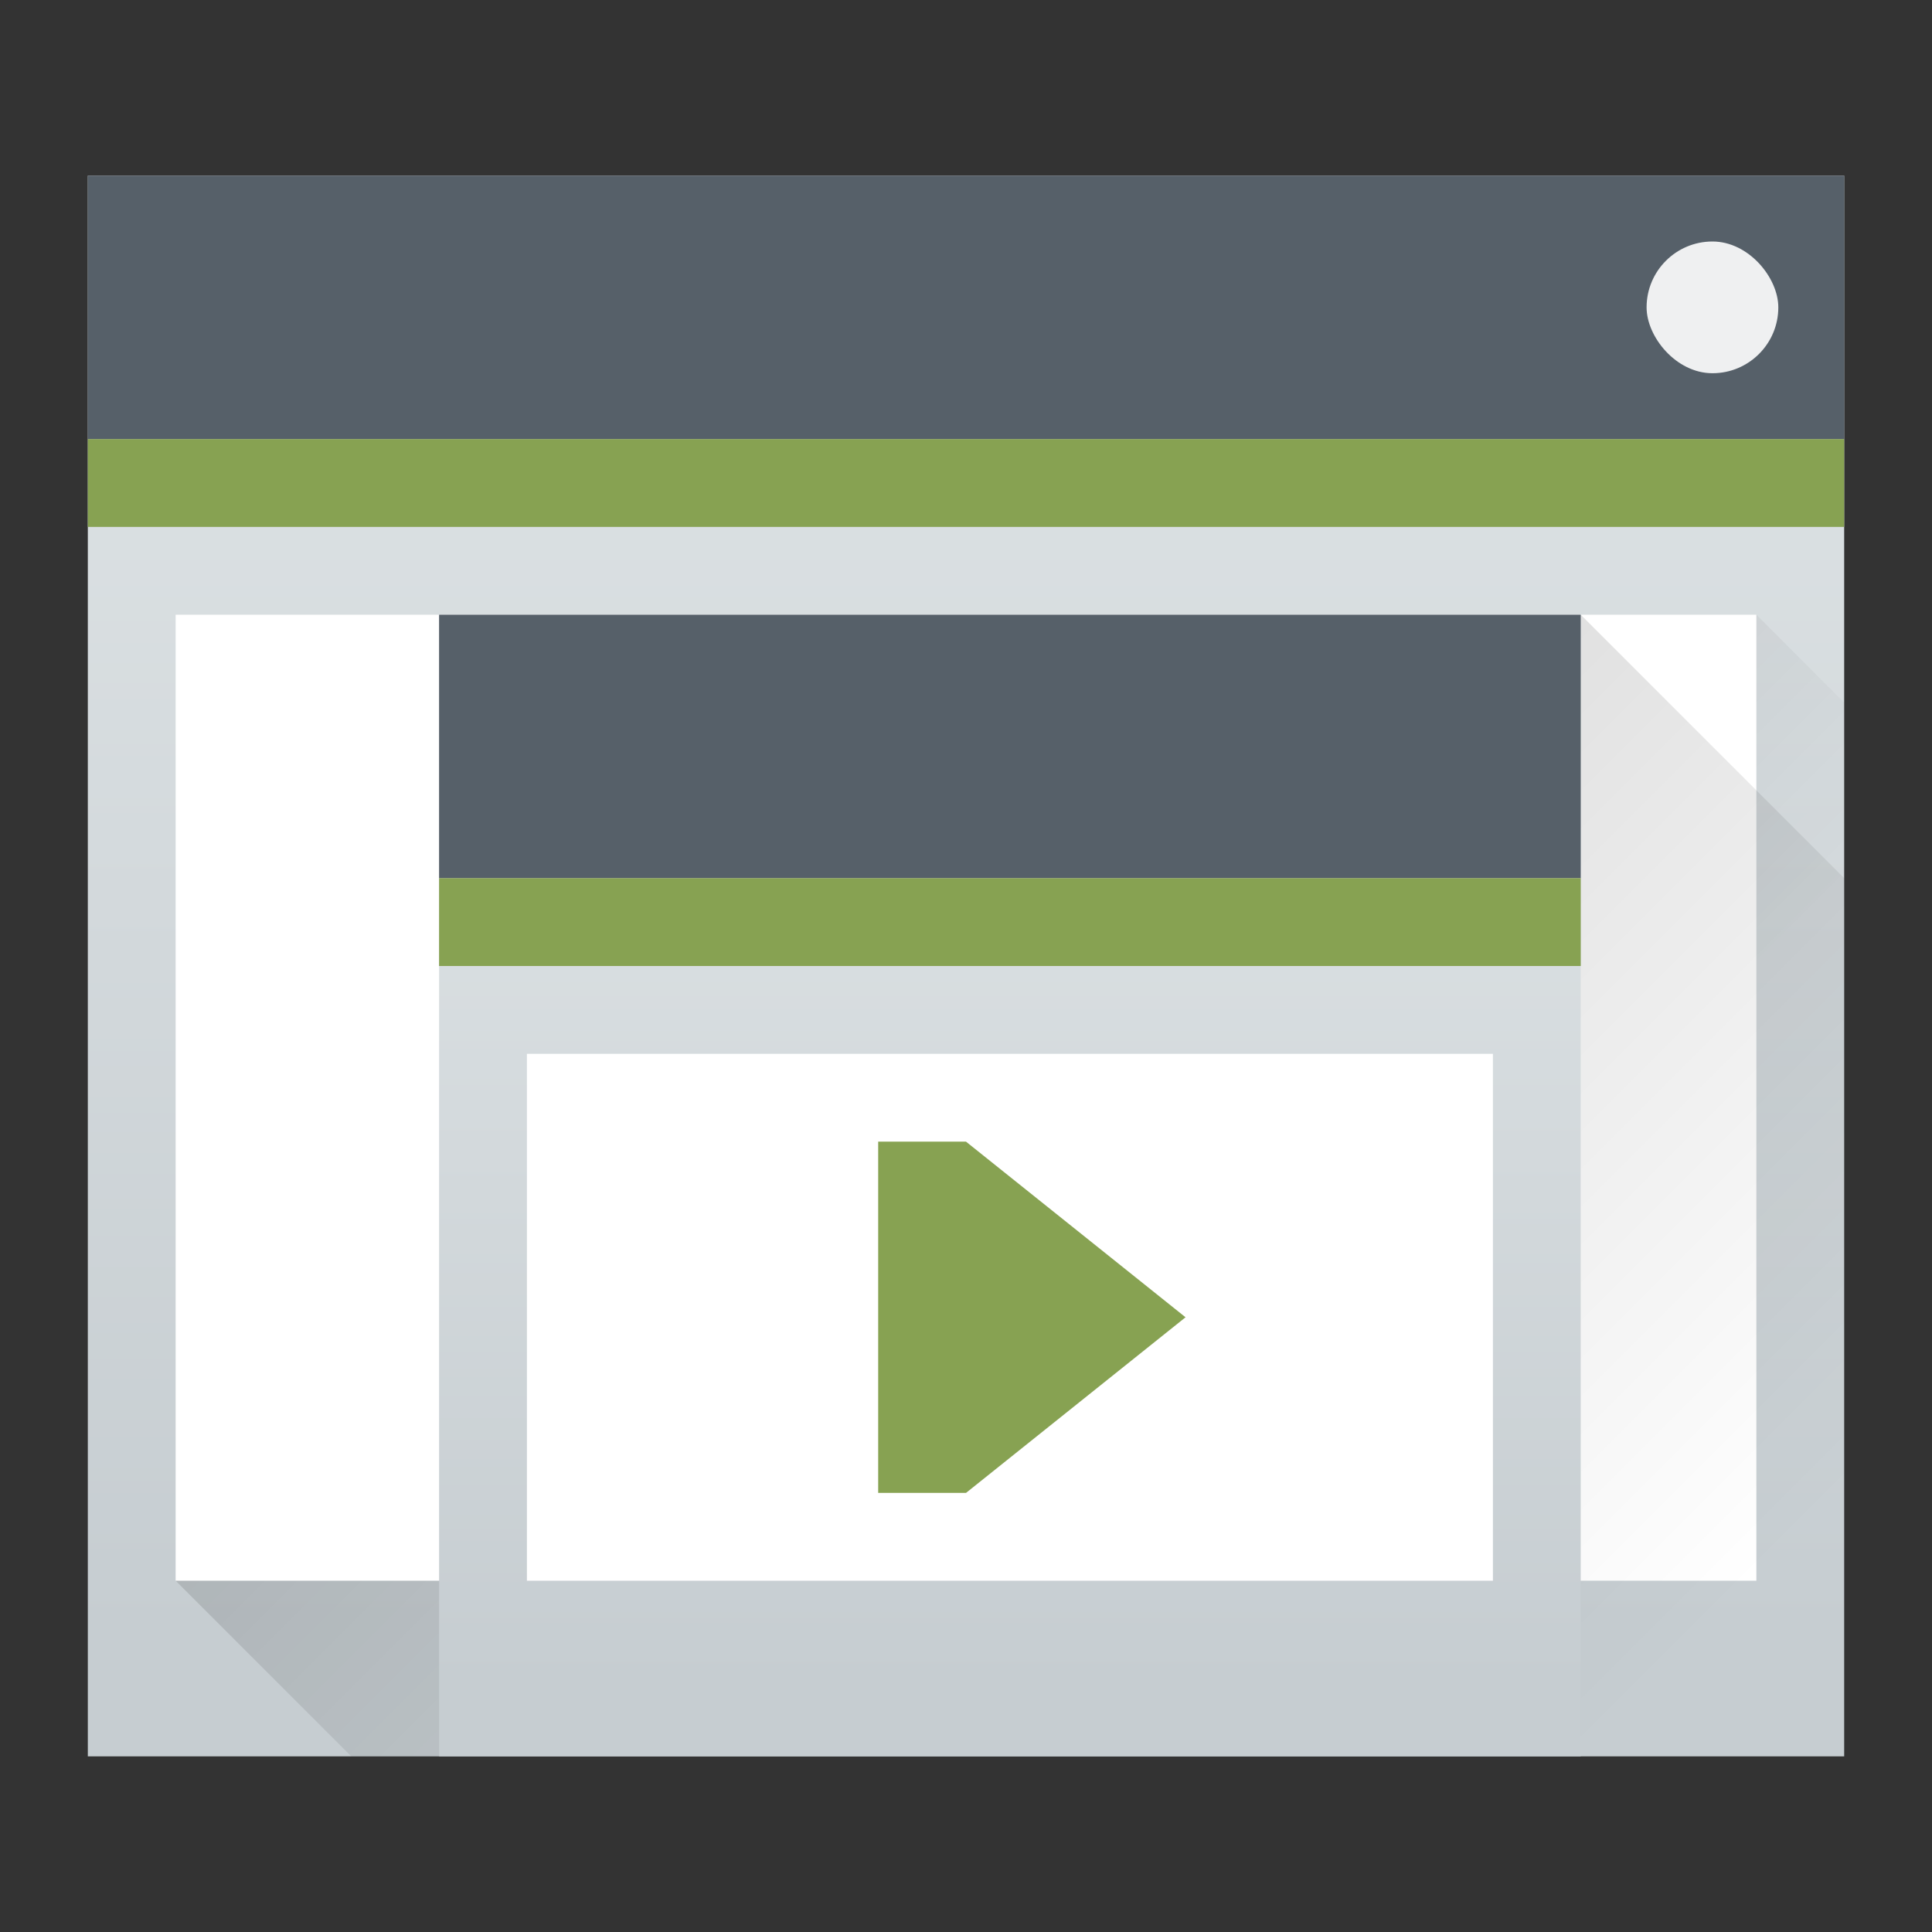 <svg height="22" viewBox="0 0 22 22" width="22" xmlns="http://www.w3.org/2000/svg" xmlns:xlink="http://www.w3.org/1999/xlink"><rect x="0" y="0" width="22" height="22" fill="#333333" stroke="none"/><linearGradient id="a"><stop offset="0" stop-color="#c6cdd1"/><stop offset="1" stop-color="#e0e5e7"/></linearGradient><linearGradient id="b"><stop offset="0"/><stop offset="1" stop-opacity="0"/></linearGradient><linearGradient id="c" gradientTransform="matrix(.417 0 0 .408 -159.238 -203.251)" gradientUnits="userSpaceOnUse" x2="0" xlink:href="#a" y1="543.798" y2="502.655"/><linearGradient id="d" gradientUnits="userSpaceOnUse" x1="5.375" x2="14.75" xlink:href="#b" y1="7" y2="16.375"/><linearGradient id="e" gradientTransform="matrix(.271 0 0 .295 -96.155 -146.237)" gradientUnits="userSpaceOnUse" x2="0" xlink:href="#a" y1="543.798" y2="502.655"/><linearGradient id="f" gradientUnits="userSpaceOnUse" x1="393.571" x2="404.571" xlink:href="#b" y1="522.798" y2="533.798"/><g transform="translate(-384.571 -515.798)"><g transform="translate(384.571 515.798)"><path d="m1 2h20v18h-20z" fill="url(#c)" stroke-width=".634"/><path d="m2 18 18-11 1 1v12h-17z" fill="url(#d)" fill-rule="evenodd" opacity=".2" stroke-width=".625"/><path d="m1 2h20v3h-20z" fill="#566069" stroke-width=".685"/><path d="m1 5h20v1h-20z" fill="#87a252" stroke-width=".791"/><path d="m2 7h18v11h-18z" fill="#fff" stroke-width=".574"/><rect fill="#eff0f1" height="1.5" rx=".75" stroke-width=".75" width="1.5" x="18.75" y="2.75"/></g><g transform="translate(381.571 520.798)"><path d="m8 2h13v13h-13z" fill="url(#e)" stroke-width=".434"/><path d="m9 13 11-6 1 1v7h-10z" fill="url(#d)" fill-rule="evenodd" opacity=".2" stroke-width=".625"/><path d="m8 2h13v3h-13z" fill="#566069" stroke-width=".552"/><path d="m8 5h13v1h-13z" fill="#87a252" stroke-width=".637"/><path d="m9 7h11v6h-11z" fill="#fff" stroke-width=".332"/></g><path d="m402.571 522.798 3 3v10h-3z" fill="none"/><path d="m402.571 522.798 2 2v9h-2z" fill="none"/><path d="m402.571 522.798 3 3v10h-3z" fill="url(#f)" opacity=".2"/></g><path d="m10 13v4h1l2.5-2-2.5-2z" fill="#87a252"/></svg>
